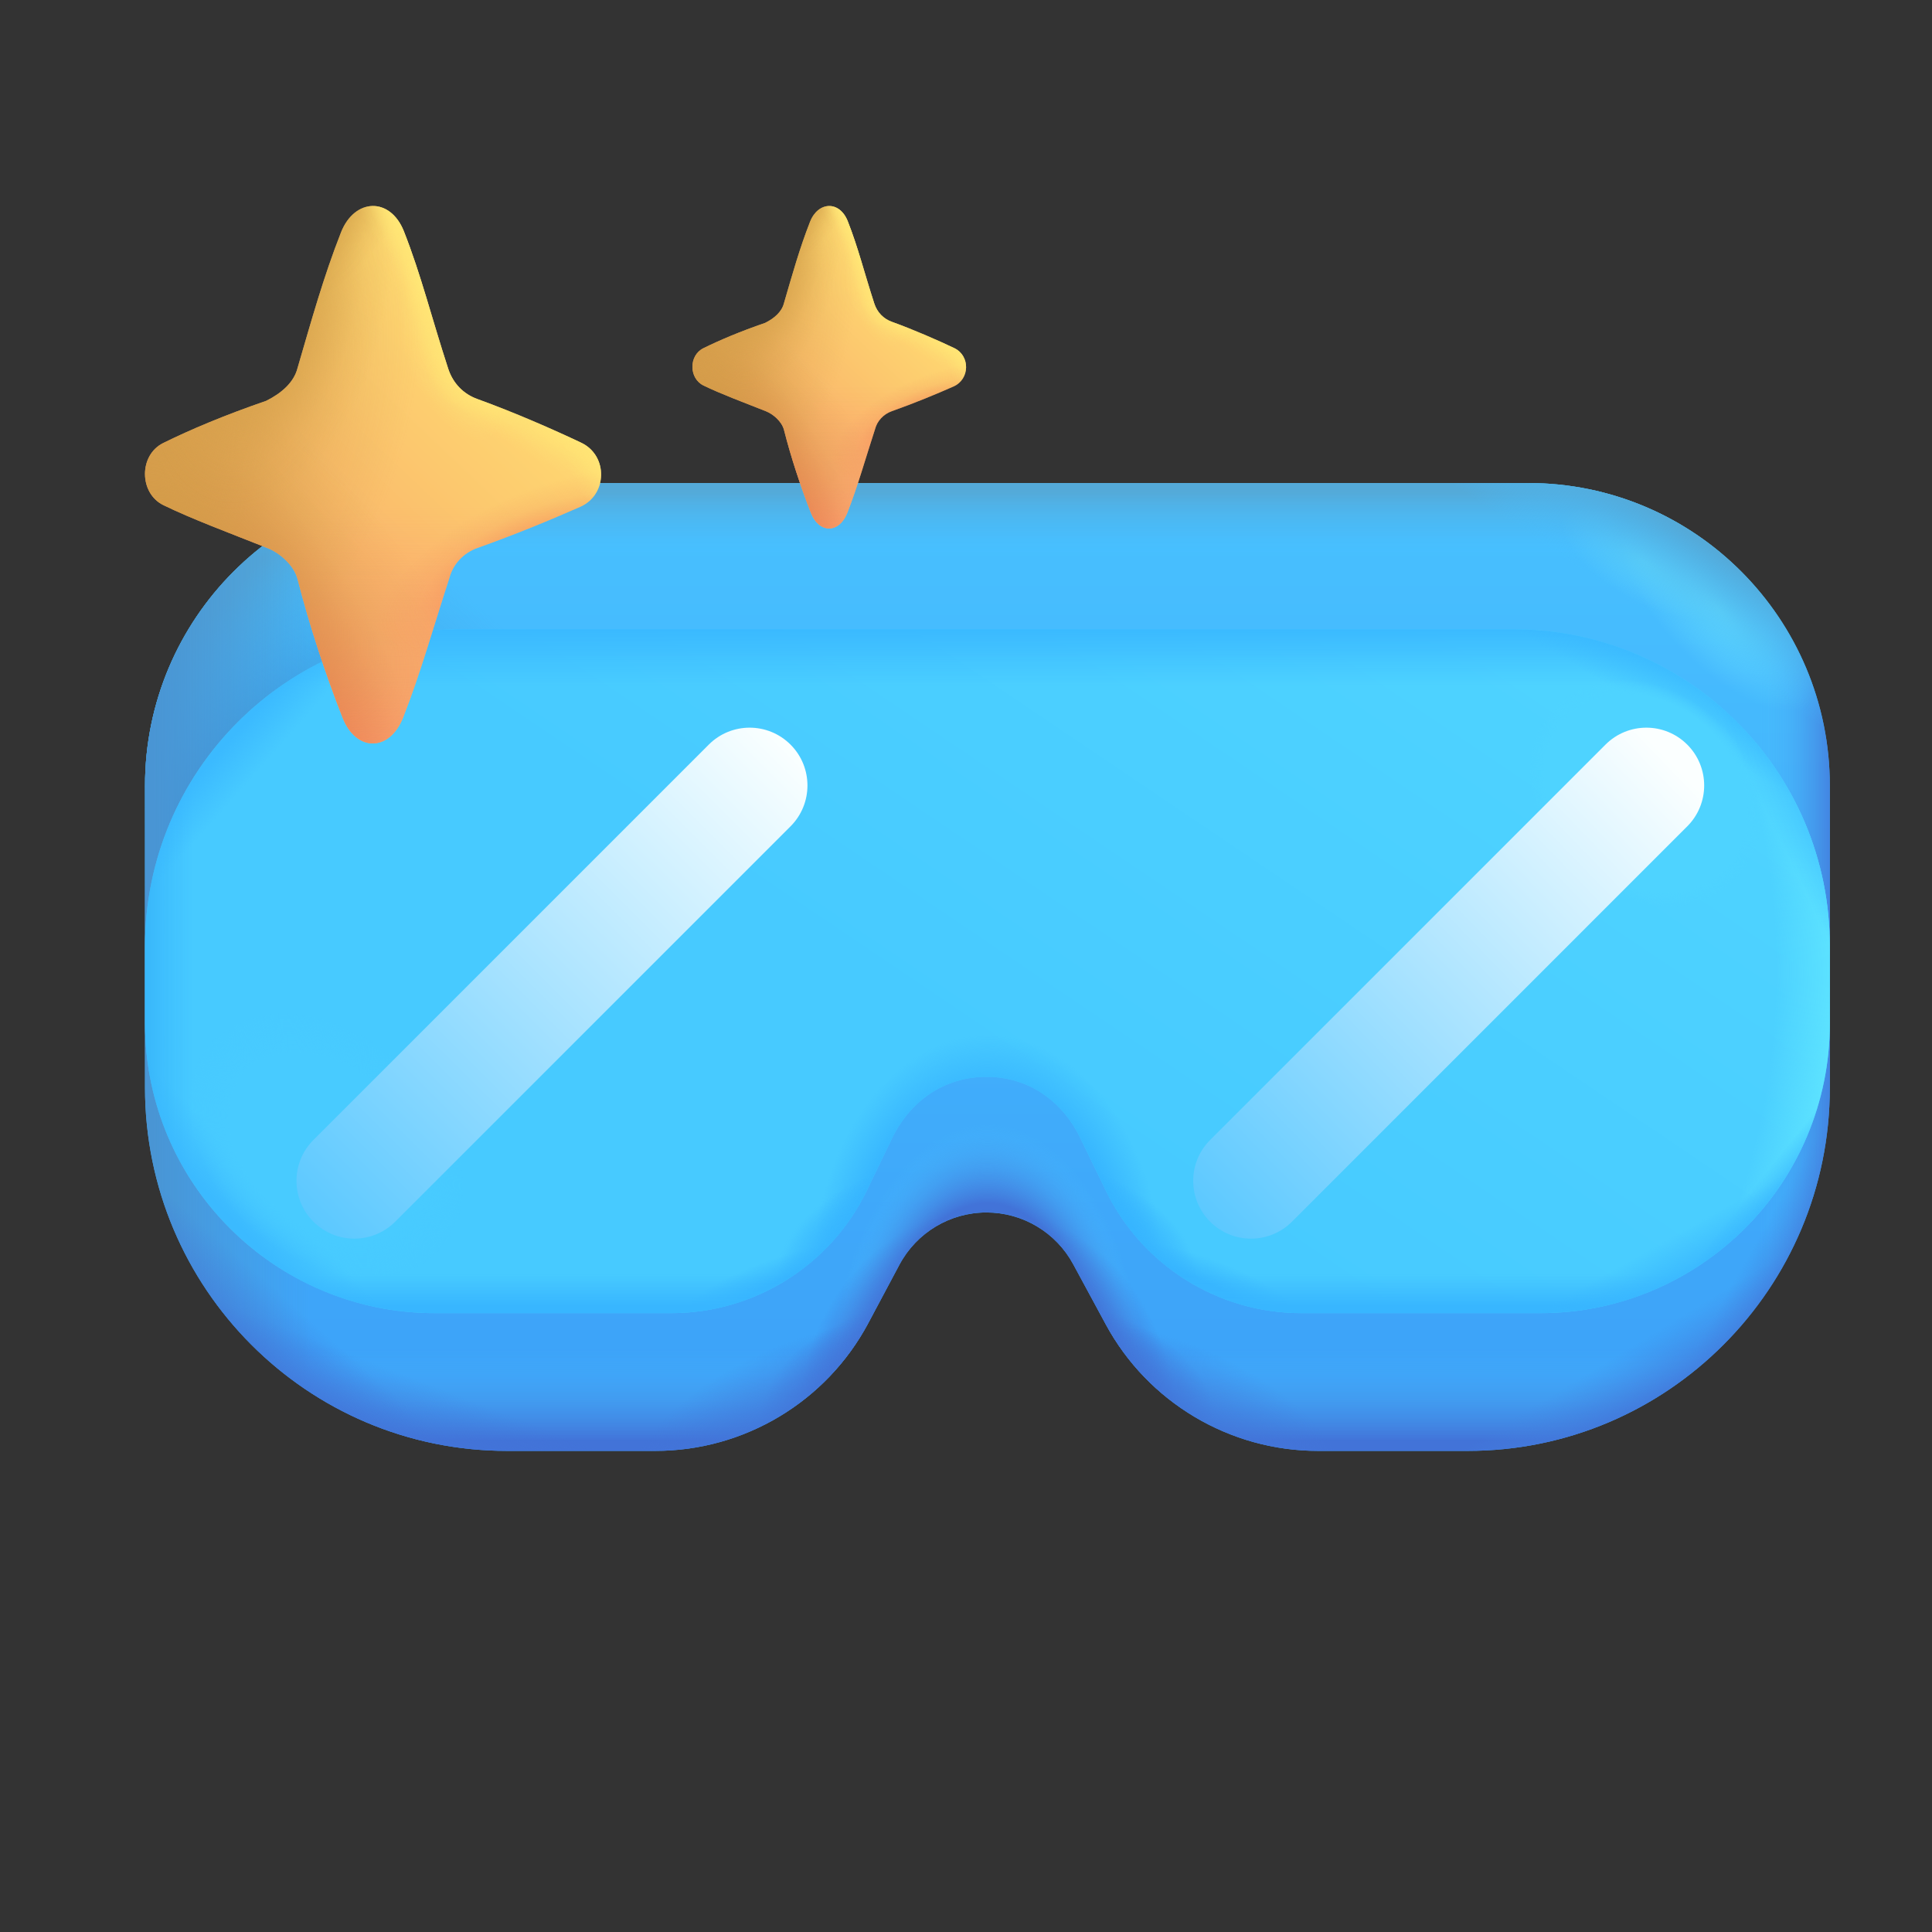 <svg width="56" height="56" viewBox="0 0 56 56" fill="none" xmlns="http://www.w3.org/2000/svg">
<rect x="0" y="0" width="56" height="56" fill="#333333" stroke="none"/>
<path d="M12.953 14C8.121 14 4.203 17.929 4.203 22.776V31.524C4.203 37.34 8.904 42.055 14.703 42.055H18.993C21.578 42.055 23.953 40.63 25.169 38.348L26.069 36.661C26.567 35.727 27.537 35.144 28.593 35.144C29.642 35.144 30.608 35.72 31.108 36.645L32.052 38.388C33.276 40.647 35.639 42.055 38.208 42.055H42.539C48.338 42.055 53.039 37.34 53.039 31.524V22.776C53.039 17.929 49.121 14 44.289 14H12.953Z" fill="url(#paint0_linear_7747_10010)"/>
<path d="M12.953 14C8.121 14 4.203 17.929 4.203 22.776V31.524C4.203 37.34 8.904 42.055 14.703 42.055H18.993C21.578 42.055 23.953 40.63 25.169 38.348L26.069 36.661C26.567 35.727 27.537 35.144 28.593 35.144C29.642 35.144 30.608 35.72 31.108 36.645L32.052 38.388C33.276 40.647 35.639 42.055 38.208 42.055H42.539C48.338 42.055 53.039 37.34 53.039 31.524V22.776C53.039 17.929 49.121 14 44.289 14H12.953Z" fill="url(#paint1_radial_7747_10010)"/>
<path d="M12.953 14C8.121 14 4.203 17.929 4.203 22.776V31.524C4.203 37.34 8.904 42.055 14.703 42.055H18.993C21.578 42.055 23.953 40.63 25.169 38.348L26.069 36.661C26.567 35.727 27.537 35.144 28.593 35.144C29.642 35.144 30.608 35.72 31.108 36.645L32.052 38.388C33.276 40.647 35.639 42.055 38.208 42.055H42.539C48.338 42.055 53.039 37.34 53.039 31.524V22.776C53.039 17.929 49.121 14 44.289 14H12.953Z" fill="url(#paint2_linear_7747_10010)"/>
<path d="M12.953 14C8.121 14 4.203 17.929 4.203 22.776V31.524C4.203 37.34 8.904 42.055 14.703 42.055H18.993C21.578 42.055 23.953 40.63 25.169 38.348L26.069 36.661C26.567 35.727 27.537 35.144 28.593 35.144C29.642 35.144 30.608 35.72 31.108 36.645L32.052 38.388C33.276 40.647 35.639 42.055 38.208 42.055H42.539C48.338 42.055 53.039 37.34 53.039 31.524V22.776C53.039 17.929 49.121 14 44.289 14H12.953Z" fill="url(#paint3_linear_7747_10010)"/>
<path d="M12.953 14C8.121 14 4.203 17.929 4.203 22.776V31.524C4.203 37.34 8.904 42.055 14.703 42.055H18.993C21.578 42.055 23.953 40.63 25.169 38.348L26.069 36.661C26.567 35.727 27.537 35.144 28.593 35.144C29.642 35.144 30.608 35.72 31.108 36.645L32.052 38.388C33.276 40.647 35.639 42.055 38.208 42.055H42.539C48.338 42.055 53.039 37.34 53.039 31.524V22.776C53.039 17.929 49.121 14 44.289 14H12.953Z" fill="url(#paint4_linear_7747_10010)"/>
<path d="M12.953 14C8.121 14 4.203 17.929 4.203 22.776V31.524C4.203 37.34 8.904 42.055 14.703 42.055H18.993C21.578 42.055 23.953 40.63 25.169 38.348L26.069 36.661C26.567 35.727 27.537 35.144 28.593 35.144C29.642 35.144 30.608 35.72 31.108 36.645L32.052 38.388C33.276 40.647 35.639 42.055 38.208 42.055H42.539C48.338 42.055 53.039 37.34 53.039 31.524V22.776C53.039 17.929 49.121 14 44.289 14H12.953Z" fill="url(#paint5_linear_7747_10010)"/>
<path d="M12.953 14C8.121 14 4.203 17.929 4.203 22.776V31.524C4.203 37.34 8.904 42.055 14.703 42.055H18.993C21.578 42.055 23.953 40.63 25.169 38.348L26.069 36.661C26.567 35.727 27.537 35.144 28.593 35.144C29.642 35.144 30.608 35.72 31.108 36.645L32.052 38.388C33.276 40.647 35.639 42.055 38.208 42.055H42.539C48.338 42.055 53.039 37.34 53.039 31.524V22.776C53.039 17.929 49.121 14 44.289 14H12.953Z" fill="url(#paint6_radial_7747_10010)"/>
<path d="M12.953 14C8.121 14 4.203 17.929 4.203 22.776V31.524C4.203 37.34 8.904 42.055 14.703 42.055H18.993C21.578 42.055 23.953 40.63 25.169 38.348L26.069 36.661C26.567 35.727 27.537 35.144 28.593 35.144C29.642 35.144 30.608 35.72 31.108 36.645L32.052 38.388C33.276 40.647 35.639 42.055 38.208 42.055H42.539C48.338 42.055 53.039 37.34 53.039 31.524V22.776C53.039 17.929 49.121 14 44.289 14H12.953Z" fill="url(#paint7_radial_7747_10010)" fill-opacity="0.8"/>
<path d="M12.953 14C8.121 14 4.203 17.929 4.203 22.776V31.524C4.203 37.34 8.904 42.055 14.703 42.055H18.993C21.578 42.055 23.953 40.63 25.169 38.348L26.069 36.661C26.567 35.727 27.537 35.144 28.593 35.144C29.642 35.144 30.608 35.72 31.108 36.645L32.052 38.388C33.276 40.647 35.639 42.055 38.208 42.055H42.539C48.338 42.055 53.039 37.34 53.039 31.524V22.776C53.039 17.929 49.121 14 44.289 14H12.953Z" fill="url(#paint8_linear_7747_10010)"/>
<path d="M12.953 14C8.121 14 4.203 17.929 4.203 22.776V31.524C4.203 37.34 8.904 42.055 14.703 42.055H18.993C21.578 42.055 23.953 40.63 25.169 38.348L26.069 36.661C26.567 35.727 27.537 35.144 28.593 35.144C29.642 35.144 30.608 35.72 31.108 36.645L32.052 38.388C33.276 40.647 35.639 42.055 38.208 42.055H42.539C48.338 42.055 53.039 37.34 53.039 31.524V22.776C53.039 17.929 49.121 14 44.289 14H12.953Z" fill="url(#paint9_linear_7747_10010)"/>
<path d="M12.953 14C8.121 14 4.203 17.929 4.203 22.776V31.524C4.203 37.34 8.904 42.055 14.703 42.055H18.993C21.578 42.055 23.953 40.63 25.169 38.348L26.069 36.661C26.567 35.727 27.537 35.144 28.593 35.144C29.642 35.144 30.608 35.72 31.108 36.645L32.052 38.388C33.276 40.647 35.639 42.055 38.208 42.055H42.539C48.338 42.055 53.039 37.34 53.039 31.524V22.776C53.039 17.929 49.121 14 44.289 14H12.953Z" fill="url(#paint10_linear_7747_10010)"/>
<path d="M12.953 14C8.121 14 4.203 17.929 4.203 22.776V31.524C4.203 37.34 8.904 42.055 14.703 42.055H18.993C21.578 42.055 23.953 40.63 25.169 38.348L26.069 36.661C26.567 35.727 27.537 35.144 28.593 35.144C29.642 35.144 30.608 35.72 31.108 36.645L32.052 38.388C33.276 40.647 35.639 42.055 38.208 42.055H42.539C48.338 42.055 53.039 37.34 53.039 31.524V22.776C53.039 17.929 49.121 14 44.289 14H12.953Z" fill="url(#paint11_radial_7747_10010)"/>
<path d="M12.953 14C8.121 14 4.203 17.929 4.203 22.776V31.524C4.203 37.34 8.904 42.055 14.703 42.055H18.993C21.578 42.055 23.953 40.63 25.169 38.348L26.069 36.661C26.567 35.727 27.537 35.144 28.593 35.144C29.642 35.144 30.608 35.72 31.108 36.645L32.052 38.388C33.276 40.647 35.639 42.055 38.208 42.055H42.539C48.338 42.055 53.039 37.34 53.039 31.524V22.776C53.039 17.929 49.121 14 44.289 14H12.953Z" fill="url(#paint12_radial_7747_10010)"/>
<path d="M12.953 14C8.121 14 4.203 17.929 4.203 22.776V31.524C4.203 37.34 8.904 42.055 14.703 42.055H18.993C21.578 42.055 23.953 40.63 25.169 38.348L26.069 36.661C26.567 35.727 27.537 35.144 28.593 35.144C29.642 35.144 30.608 35.72 31.108 36.645L32.052 38.388C33.276 40.647 35.639 42.055 38.208 42.055H42.539C48.338 42.055 53.039 37.34 53.039 31.524V22.776C53.039 17.929 49.121 14 44.289 14H12.953Z" fill="url(#paint13_radial_7747_10010)" fill-opacity="0.9"/>
<path d="M12.953 14C8.121 14 4.203 17.929 4.203 22.776V31.524C4.203 37.34 8.904 42.055 14.703 42.055H18.993C21.578 42.055 23.953 40.63 25.169 38.348L26.069 36.661C26.567 35.727 27.537 35.144 28.593 35.144C29.642 35.144 30.608 35.72 31.108 36.645L32.052 38.388C33.276 40.647 35.639 42.055 38.208 42.055H42.539C48.338 42.055 53.039 37.34 53.039 31.524V22.776C53.039 17.929 49.121 14 44.289 14H12.953Z" fill="url(#paint14_radial_7747_10010)" fill-opacity="0.9"/>
<path d="M12.953 14C8.121 14 4.203 17.929 4.203 22.776V31.524C4.203 37.34 8.904 42.055 14.703 42.055H18.993C21.578 42.055 23.953 40.63 25.169 38.348L26.069 36.661C26.567 35.727 27.537 35.144 28.593 35.144C29.642 35.144 30.608 35.72 31.108 36.645L32.052 38.388C33.276 40.647 35.639 42.055 38.208 42.055H42.539C48.338 42.055 53.039 37.34 53.039 31.524V22.776C53.039 17.929 49.121 14 44.289 14H12.953Z" fill="url(#paint15_linear_7747_10010)"/>
<path d="M12.953 14C8.121 14 4.203 17.929 4.203 22.776V31.524C4.203 37.34 8.904 42.055 14.703 42.055H18.993C21.578 42.055 23.953 40.63 25.169 38.348L26.069 36.661C26.567 35.727 27.537 35.144 28.593 35.144C29.642 35.144 30.608 35.72 31.108 36.645L32.052 38.388C33.276 40.647 35.639 42.055 38.208 42.055H42.539C48.338 42.055 53.039 37.34 53.039 31.524V22.776C53.039 17.929 49.121 14 44.289 14H12.953Z" fill="url(#paint16_linear_7747_10010)"/>
<path d="M12.953 14C8.121 14 4.203 17.929 4.203 22.776V31.524C4.203 37.34 8.904 42.055 14.703 42.055H18.993C21.578 42.055 23.953 40.63 25.169 38.348L26.069 36.661C26.567 35.727 27.537 35.144 28.593 35.144C29.642 35.144 30.608 35.72 31.108 36.645L32.052 38.388C33.276 40.647 35.639 42.055 38.208 42.055H42.539C48.338 42.055 53.039 37.34 53.039 31.524V22.776C53.039 17.929 49.121 14 44.289 14H12.953Z" fill="url(#paint17_linear_7747_10010)"/>
<path d="M13.391 18.238C8.316 18.238 4.203 22.352 4.203 27.426V29.663C4.203 34.302 7.964 38.062 12.603 38.062H19.455C21.872 38.062 24.075 36.68 25.127 34.505L25.818 33.074C26.338 31.94 27.346 31.213 28.594 31.213C29.841 31.213 30.836 31.94 31.355 33.074L32.057 34.517C33.111 36.686 35.311 38.062 37.723 38.062H44.639C49.278 38.062 53.039 34.302 53.039 29.663V27.426C53.039 22.352 48.926 18.238 43.852 18.238H13.391Z" fill="url(#paint18_linear_7747_10010)"/>
<path d="M13.391 18.238C8.316 18.238 4.203 22.352 4.203 27.426V29.663C4.203 34.302 7.964 38.062 12.603 38.062H19.455C21.872 38.062 24.075 36.68 25.127 34.505L25.818 33.074C26.338 31.94 27.346 31.213 28.594 31.213C29.841 31.213 30.836 31.94 31.355 33.074L32.057 34.517C33.111 36.686 35.311 38.062 37.723 38.062H44.639C49.278 38.062 53.039 34.302 53.039 29.663V27.426C53.039 22.352 48.926 18.238 43.852 18.238H13.391Z" fill="url(#paint19_radial_7747_10010)"/>
<path d="M13.391 18.238C8.316 18.238 4.203 22.352 4.203 27.426V29.663C4.203 34.302 7.964 38.062 12.603 38.062H19.455C21.872 38.062 24.075 36.68 25.127 34.505L25.818 33.074C26.338 31.94 27.346 31.213 28.594 31.213C29.841 31.213 30.836 31.94 31.355 33.074L32.057 34.517C33.111 36.686 35.311 38.062 37.723 38.062H44.639C49.278 38.062 53.039 34.302 53.039 29.663V27.426C53.039 22.352 48.926 18.238 43.852 18.238H13.391Z" fill="url(#paint20_radial_7747_10010)"/>
<path d="M13.391 18.238C8.316 18.238 4.203 22.352 4.203 27.426V29.663C4.203 34.302 7.964 38.062 12.603 38.062H19.455C21.872 38.062 24.075 36.68 25.127 34.505L25.818 33.074C26.338 31.94 27.346 31.213 28.594 31.213C29.841 31.213 30.836 31.94 31.355 33.074L32.057 34.517C33.111 36.686 35.311 38.062 37.723 38.062H44.639C49.278 38.062 53.039 34.302 53.039 29.663V27.426C53.039 22.352 48.926 18.238 43.852 18.238H13.391Z" fill="url(#paint21_radial_7747_10010)"/>
<path d="M13.391 18.238C8.316 18.238 4.203 22.352 4.203 27.426V29.663C4.203 34.302 7.964 38.062 12.603 38.062H19.455C21.872 38.062 24.075 36.68 25.127 34.505L25.818 33.074C26.338 31.94 27.346 31.213 28.594 31.213C29.841 31.213 30.836 31.94 31.355 33.074L32.057 34.517C33.111 36.686 35.311 38.062 37.723 38.062H44.639C49.278 38.062 53.039 34.302 53.039 29.663V27.426C53.039 22.352 48.926 18.238 43.852 18.238H13.391Z" fill="url(#paint22_radial_7747_10010)" fill-opacity="0.9"/>
<path d="M13.391 18.238C8.316 18.238 4.203 22.352 4.203 27.426V29.663C4.203 34.302 7.964 38.062 12.603 38.062H19.455C21.872 38.062 24.075 36.68 25.127 34.505L25.818 33.074C26.338 31.94 27.346 31.213 28.594 31.213C29.841 31.213 30.836 31.94 31.355 33.074L32.057 34.517C33.111 36.686 35.311 38.062 37.723 38.062H44.639C49.278 38.062 53.039 34.302 53.039 29.663V27.426C53.039 22.352 48.926 18.238 43.852 18.238H13.391Z" fill="url(#paint23_radial_7747_10010)" fill-opacity="0.9"/>
<path d="M13.391 18.238C8.316 18.238 4.203 22.352 4.203 27.426V29.663C4.203 34.302 7.964 38.062 12.603 38.062H19.455C21.872 38.062 24.075 36.68 25.127 34.505L25.818 33.074C26.338 31.94 27.346 31.213 28.594 31.213C29.841 31.213 30.836 31.94 31.355 33.074L32.057 34.517C33.111 36.686 35.311 38.062 37.723 38.062H44.639C49.278 38.062 53.039 34.302 53.039 29.663V27.426C53.039 22.352 48.926 18.238 43.852 18.238H13.391Z" fill="url(#paint24_linear_7747_10010)"/>
<path d="M13.391 18.238C8.316 18.238 4.203 22.352 4.203 27.426V29.663C4.203 34.302 7.964 38.062 12.603 38.062H19.455C21.872 38.062 24.075 36.68 25.127 34.505L25.818 33.074C26.338 31.94 27.346 31.213 28.594 31.213C29.841 31.213 30.836 31.94 31.355 33.074L32.057 34.517C33.111 36.686 35.311 38.062 37.723 38.062H44.639C49.278 38.062 53.039 34.302 53.039 29.663V27.426C53.039 22.352 48.926 18.238 43.852 18.238H13.391Z" fill="url(#paint25_linear_7747_10010)"/>
<path d="M13.391 18.238C8.316 18.238 4.203 22.352 4.203 27.426V29.663C4.203 34.302 7.964 38.062 12.603 38.062H19.455C21.872 38.062 24.075 36.68 25.127 34.505L25.818 33.074C26.338 31.94 27.346 31.213 28.594 31.213C29.841 31.213 30.836 31.94 31.355 33.074L32.057 34.517C33.111 36.686 35.311 38.062 37.723 38.062H44.639C49.278 38.062 53.039 34.302 53.039 29.663V27.426C53.039 22.352 48.926 18.238 43.852 18.238H13.391Z" fill="url(#paint26_linear_7747_10010)"/>
<path d="M13.391 18.238C8.316 18.238 4.203 22.352 4.203 27.426V29.663C4.203 34.302 7.964 38.062 12.603 38.062H19.455C21.872 38.062 24.075 36.68 25.127 34.505L25.818 33.074C26.338 31.94 27.346 31.213 28.594 31.213C29.841 31.213 30.836 31.94 31.355 33.074L32.057 34.517C33.111 36.686 35.311 38.062 37.723 38.062H44.639C49.278 38.062 53.039 34.302 53.039 29.663V27.426C53.039 22.352 48.926 18.238 43.852 18.238H13.391Z" fill="url(#paint27_linear_7747_10010)" fill-opacity="0.8"/>
<path d="M13.391 18.238C8.316 18.238 4.203 22.352 4.203 27.426V29.663C4.203 34.302 7.964 38.062 12.603 38.062H19.455C21.872 38.062 24.075 36.68 25.127 34.505L25.818 33.074C26.338 31.94 27.346 31.213 28.594 31.213C29.841 31.213 30.836 31.94 31.355 33.074L32.057 34.517C33.111 36.686 35.311 38.062 37.723 38.062H44.639C49.278 38.062 53.039 34.302 53.039 29.663V27.426C53.039 22.352 48.926 18.238 43.852 18.238H13.391Z" fill="url(#paint28_linear_7747_10010)" fill-opacity="0.8"/>
<path d="M13.391 18.238C8.316 18.238 4.203 22.352 4.203 27.426V29.663C4.203 34.302 7.964 38.062 12.603 38.062H19.455C21.872 38.062 24.075 36.68 25.127 34.505L25.818 33.074C26.338 31.94 27.346 31.213 28.594 31.213C29.841 31.213 30.836 31.94 31.355 33.074L32.057 34.517C33.111 36.686 35.311 38.062 37.723 38.062H44.639C49.278 38.062 53.039 34.302 53.039 29.663V27.426C53.039 22.352 48.926 18.238 43.852 18.238H13.391Z" fill="url(#paint29_linear_7747_10010)" fill-opacity="0.8"/>
<path d="M13.391 18.238C8.316 18.238 4.203 22.352 4.203 27.426V29.663C4.203 34.302 7.964 38.062 12.603 38.062H19.455C21.872 38.062 24.075 36.68 25.127 34.505L25.818 33.074C26.338 31.94 27.346 31.213 28.594 31.213C29.841 31.213 30.836 31.94 31.355 33.074L32.057 34.517C33.111 36.686 35.311 38.062 37.723 38.062H44.639C49.278 38.062 53.039 34.302 53.039 29.663V27.426C53.039 22.352 48.926 18.238 43.852 18.238H13.391Z" fill="url(#paint30_linear_7747_10010)" fill-opacity="0.8"/>
<path d="M13.391 18.238C8.316 18.238 4.203 22.352 4.203 27.426V29.663C4.203 34.302 7.964 38.062 12.603 38.062H19.455C21.872 38.062 24.075 36.68 25.127 34.505L25.818 33.074C26.338 31.94 27.346 31.213 28.594 31.213C29.841 31.213 30.836 31.94 31.355 33.074L32.057 34.517C33.111 36.686 35.311 38.062 37.723 38.062H44.639C49.278 38.062 53.039 34.302 53.039 29.663V27.426C53.039 22.352 48.926 18.238 43.852 18.238H13.391Z" fill="url(#paint31_linear_7747_10010)" fill-opacity="0.8"/>
<path d="M13.391 18.238C8.316 18.238 4.203 22.352 4.203 27.426V29.663C4.203 34.302 7.964 38.062 12.603 38.062H19.455C21.872 38.062 24.075 36.68 25.127 34.505L25.818 33.074C26.338 31.94 27.346 31.213 28.594 31.213C29.841 31.213 30.836 31.94 31.355 33.074L32.057 34.517C33.111 36.686 35.311 38.062 37.723 38.062H44.639C49.278 38.062 53.039 34.302 53.039 29.663V27.426C53.039 22.352 48.926 18.238 43.852 18.238H13.391Z" fill="url(#paint32_linear_7747_10010)" fill-opacity="0.8"/>
<path d="M13.391 18.238C8.316 18.238 4.203 22.352 4.203 27.426V29.663C4.203 34.302 7.964 38.062 12.603 38.062H19.455C21.872 38.062 24.075 36.68 25.127 34.505L25.818 33.074C26.338 31.94 27.346 31.213 28.594 31.213C29.841 31.213 30.836 31.94 31.355 33.074L32.057 34.517C33.111 36.686 35.311 38.062 37.723 38.062H44.639C49.278 38.062 53.039 34.302 53.039 29.663V27.426C53.039 22.352 48.926 18.238 43.852 18.238H13.391Z" fill="url(#paint33_radial_7747_10010)"/>
<path d="M13.391 18.238C8.316 18.238 4.203 22.352 4.203 27.426V29.663C4.203 34.302 7.964 38.062 12.603 38.062H19.455C21.872 38.062 24.075 36.68 25.127 34.505L25.818 33.074C26.338 31.94 27.346 31.213 28.594 31.213C29.841 31.213 30.836 31.94 31.355 33.074L32.057 34.517C33.111 36.686 35.311 38.062 37.723 38.062H44.639C49.278 38.062 53.039 34.302 53.039 29.663V27.426C53.039 22.352 48.926 18.238 43.852 18.238H13.391Z" fill="url(#paint34_radial_7747_10010)"/>
<path d="M46.536 21.583C47.191 20.928 48.251 20.928 48.906 21.583C49.56 22.237 49.56 23.298 48.906 23.952L37.447 35.412C36.792 36.066 35.731 36.066 35.077 35.412C34.422 34.757 34.422 33.696 35.077 33.042L46.536 21.583Z" fill="url(#paint35_linear_7747_10010)"/>
<path d="M20.544 21.583C21.198 20.928 22.259 20.928 22.914 21.583C23.568 22.237 23.568 23.298 22.914 23.952L11.454 35.412C10.8 36.066 9.739 36.066 9.085 35.412C8.43 34.757 8.43 33.696 9.085 33.042L20.544 21.583Z" fill="url(#paint36_linear_7747_10010)"/>
<path d="M8.623 10.672C8.516 11.09 8.151 11.401 7.719 11.617C6.496 12.04 5.53 12.447 4.73 12.842C4.022 13.192 4.029 14.298 4.739 14.643C5.569 15.046 6.611 15.433 7.767 15.892C8.079 16.015 8.518 16.363 8.627 16.792C8.965 18.111 9.423 19.508 9.929 20.798C10.321 21.799 11.29 21.798 11.684 20.798C12.196 19.499 12.585 18.096 13.023 16.762C13.128 16.35 13.439 16.024 13.84 15.882C14.923 15.498 15.967 15.065 16.818 14.691C17.613 14.341 17.629 13.204 16.844 12.832C16.006 12.435 14.964 11.975 13.834 11.565C13.437 11.421 13.131 11.116 12.99 10.683C12.514 9.225 12.212 7.989 11.707 6.706C11.312 5.705 10.278 5.736 9.884 6.737C9.38 8.015 9.028 9.288 8.623 10.672Z" fill="url(#paint37_linear_7747_10010)"/>
<path d="M8.623 10.672C8.516 11.09 8.151 11.401 7.719 11.617C6.496 12.04 5.53 12.447 4.73 12.842C4.022 13.192 4.029 14.298 4.739 14.643C5.569 15.046 6.611 15.433 7.767 15.892C8.079 16.015 8.518 16.363 8.627 16.792C8.965 18.111 9.423 19.508 9.929 20.798C10.321 21.799 11.29 21.798 11.684 20.798C12.196 19.499 12.585 18.096 13.023 16.762C13.128 16.35 13.439 16.024 13.84 15.882C14.923 15.498 15.967 15.065 16.818 14.691C17.613 14.341 17.629 13.204 16.844 12.832C16.006 12.435 14.964 11.975 13.834 11.565C13.437 11.421 13.131 11.116 12.99 10.683C12.514 9.225 12.212 7.989 11.707 6.706C11.312 5.705 10.278 5.736 9.884 6.737C9.38 8.015 9.028 9.288 8.623 10.672Z" fill="url(#paint38_linear_7747_10010)"/>
<path d="M8.623 10.672C8.516 11.09 8.151 11.401 7.719 11.617C6.496 12.04 5.53 12.447 4.73 12.842C4.022 13.192 4.029 14.298 4.739 14.643C5.569 15.046 6.611 15.433 7.767 15.892C8.079 16.015 8.518 16.363 8.627 16.792C8.965 18.111 9.423 19.508 9.929 20.798C10.321 21.799 11.29 21.798 11.684 20.798C12.196 19.499 12.585 18.096 13.023 16.762C13.128 16.35 13.439 16.024 13.84 15.882C14.923 15.498 15.967 15.065 16.818 14.691C17.613 14.341 17.629 13.204 16.844 12.832C16.006 12.435 14.964 11.975 13.834 11.565C13.437 11.421 13.131 11.116 12.99 10.683C12.514 9.225 12.212 7.989 11.707 6.706C11.312 5.705 10.278 5.736 9.884 6.737C9.38 8.015 9.028 9.288 8.623 10.672Z" fill="url(#paint39_radial_7747_10010)"/>
<path d="M8.623 10.672C8.516 11.09 8.151 11.401 7.719 11.617C6.496 12.04 5.53 12.447 4.73 12.842C4.022 13.192 4.029 14.298 4.739 14.643C5.569 15.046 6.611 15.433 7.767 15.892C8.079 16.015 8.518 16.363 8.627 16.792C8.965 18.111 9.423 19.508 9.929 20.798C10.321 21.799 11.29 21.798 11.684 20.798C12.196 19.499 12.585 18.096 13.023 16.762C13.128 16.35 13.439 16.024 13.84 15.882C14.923 15.498 15.967 15.065 16.818 14.691C17.613 14.341 17.629 13.204 16.844 12.832C16.006 12.435 14.964 11.975 13.834 11.565C13.437 11.421 13.131 11.116 12.99 10.683C12.514 9.225 12.212 7.989 11.707 6.706C11.312 5.705 10.278 5.736 9.884 6.737C9.38 8.015 9.028 9.288 8.623 10.672Z" fill="url(#paint40_radial_7747_10010)"/>
<path d="M8.623 10.672C8.516 11.09 8.151 11.401 7.719 11.617C6.496 12.04 5.53 12.447 4.73 12.842C4.022 13.192 4.029 14.298 4.739 14.643C5.569 15.046 6.611 15.433 7.767 15.892C8.079 16.015 8.518 16.363 8.627 16.792C8.965 18.111 9.423 19.508 9.929 20.798C10.321 21.799 11.29 21.798 11.684 20.798C12.196 19.499 12.585 18.096 13.023 16.762C13.128 16.35 13.439 16.024 13.84 15.882C14.923 15.498 15.967 15.065 16.818 14.691C17.613 14.341 17.629 13.204 16.844 12.832C16.006 12.435 14.964 11.975 13.834 11.565C13.437 11.421 13.131 11.116 12.99 10.683C12.514 9.225 12.212 7.989 11.707 6.706C11.312 5.705 10.278 5.736 9.884 6.737C9.38 8.015 9.028 9.288 8.623 10.672Z" fill="url(#paint41_radial_7747_10010)"/>
<path d="M8.623 10.672C8.516 11.09 8.151 11.401 7.719 11.617C6.496 12.04 5.53 12.447 4.73 12.842C4.022 13.192 4.029 14.298 4.739 14.643C5.569 15.046 6.611 15.433 7.767 15.892C8.079 16.015 8.518 16.363 8.627 16.792C8.965 18.111 9.423 19.508 9.929 20.798C10.321 21.799 11.29 21.798 11.684 20.798C12.196 19.499 12.585 18.096 13.023 16.762C13.128 16.35 13.439 16.024 13.84 15.882C14.923 15.498 15.967 15.065 16.818 14.691C17.613 14.341 17.629 13.204 16.844 12.832C16.006 12.435 14.964 11.975 13.834 11.565C13.437 11.421 13.131 11.116 12.99 10.683C12.514 9.225 12.212 7.989 11.707 6.706C11.312 5.705 10.278 5.736 9.884 6.737C9.38 8.015 9.028 9.288 8.623 10.672Z" fill="url(#paint42_radial_7747_10010)"/>
<path d="M8.623 10.672C8.516 11.09 8.151 11.401 7.719 11.617C6.496 12.04 5.53 12.447 4.73 12.842C4.022 13.192 4.029 14.298 4.739 14.643C5.569 15.046 6.611 15.433 7.767 15.892C8.079 16.015 8.518 16.363 8.627 16.792C8.965 18.111 9.423 19.508 9.929 20.798C10.321 21.799 11.29 21.798 11.684 20.798C12.196 19.499 12.585 18.096 13.023 16.762C13.128 16.35 13.439 16.024 13.84 15.882C14.923 15.498 15.967 15.065 16.818 14.691C17.613 14.341 17.629 13.204 16.844 12.832C16.006 12.435 14.964 11.975 13.834 11.565C13.437 11.421 13.131 11.116 12.99 10.683C12.514 9.225 12.212 7.989 11.707 6.706C11.312 5.705 10.278 5.736 9.884 6.737C9.38 8.015 9.028 9.288 8.623 10.672Z" fill="url(#paint43_radial_7747_10010)"/>
<path d="M8.623 10.672C8.516 11.09 8.151 11.401 7.719 11.617C6.496 12.04 5.53 12.447 4.73 12.842C4.022 13.192 4.029 14.298 4.739 14.643C5.569 15.046 6.611 15.433 7.767 15.892C8.079 16.015 8.518 16.363 8.627 16.792C8.965 18.111 9.423 19.508 9.929 20.798C10.321 21.799 11.29 21.798 11.684 20.798C12.196 19.499 12.585 18.096 13.023 16.762C13.128 16.35 13.439 16.024 13.84 15.882C14.923 15.498 15.967 15.065 16.818 14.691C17.613 14.341 17.629 13.204 16.844 12.832C16.006 12.435 14.964 11.975 13.834 11.565C13.437 11.421 13.131 11.116 12.99 10.683C12.514 9.225 12.212 7.989 11.707 6.706C11.312 5.705 10.278 5.736 9.884 6.737C9.38 8.015 9.028 9.288 8.623 10.672Z" fill="url(#paint44_radial_7747_10010)"/>
<path d="M8.623 10.672C8.516 11.09 8.151 11.401 7.719 11.617C6.496 12.04 5.53 12.447 4.73 12.842C4.022 13.192 4.029 14.298 4.739 14.643C5.569 15.046 6.611 15.433 7.767 15.892C8.079 16.015 8.518 16.363 8.627 16.792C8.965 18.111 9.423 19.508 9.929 20.798C10.321 21.799 11.29 21.798 11.684 20.798C12.196 19.499 12.585 18.096 13.023 16.762C13.128 16.35 13.439 16.024 13.84 15.882C14.923 15.498 15.967 15.065 16.818 14.691C17.613 14.341 17.629 13.204 16.844 12.832C16.006 12.435 14.964 11.975 13.834 11.565C13.437 11.421 13.131 11.116 12.99 10.683C12.514 9.225 12.212 7.989 11.707 6.706C11.312 5.705 10.278 5.736 9.884 6.737C9.38 8.015 9.028 9.288 8.623 10.672Z" fill="url(#paint45_radial_7747_10010)"/>
<path d="M8.623 10.672C8.516 11.09 8.151 11.401 7.719 11.617C6.496 12.04 5.53 12.447 4.73 12.842C4.022 13.192 4.029 14.298 4.739 14.643C5.569 15.046 6.611 15.433 7.767 15.892C8.079 16.015 8.518 16.363 8.627 16.792C8.965 18.111 9.423 19.508 9.929 20.798C10.321 21.799 11.29 21.798 11.684 20.798C12.196 19.499 12.585 18.096 13.023 16.762C13.128 16.35 13.439 16.024 13.84 15.882C14.923 15.498 15.967 15.065 16.818 14.691C17.613 14.341 17.629 13.204 16.844 12.832C16.006 12.435 14.964 11.975 13.834 11.565C13.437 11.421 13.131 11.116 12.99 10.683C12.514 9.225 12.212 7.989 11.707 6.706C11.312 5.705 10.278 5.736 9.884 6.737C9.38 8.015 9.028 9.288 8.623 10.672Z" fill="url(#paint46_radial_7747_10010)"/>
<path d="M8.623 10.672C8.516 11.09 8.151 11.401 7.719 11.617C6.496 12.04 5.53 12.447 4.73 12.842C4.022 13.192 4.029 14.298 4.739 14.643C5.569 15.046 6.611 15.433 7.767 15.892C8.079 16.015 8.518 16.363 8.627 16.792C8.965 18.111 9.423 19.508 9.929 20.798C10.321 21.799 11.29 21.798 11.684 20.798C12.196 19.499 12.585 18.096 13.023 16.762C13.128 16.35 13.439 16.024 13.84 15.882C14.923 15.498 15.967 15.065 16.818 14.691C17.613 14.341 17.629 13.204 16.844 12.832C16.006 12.435 14.964 11.975 13.834 11.565C13.437 11.421 13.131 11.116 12.99 10.683C12.514 9.225 12.212 7.989 11.707 6.706C11.312 5.705 10.278 5.736 9.884 6.737C9.38 8.015 9.028 9.288 8.623 10.672Z" fill="url(#paint47_radial_7747_10010)"/>
<path d="M8.623 10.672C8.516 11.09 8.151 11.401 7.719 11.617C6.496 12.04 5.53 12.447 4.73 12.842C4.022 13.192 4.029 14.298 4.739 14.643C5.569 15.046 6.611 15.433 7.767 15.892C8.079 16.015 8.518 16.363 8.627 16.792C8.965 18.111 9.423 19.508 9.929 20.798C10.321 21.799 11.29 21.798 11.684 20.798C12.196 19.499 12.585 18.096 13.023 16.762C13.128 16.35 13.439 16.024 13.84 15.882C14.923 15.498 15.967 15.065 16.818 14.691C17.613 14.341 17.629 13.204 16.844 12.832C16.006 12.435 14.964 11.975 13.834 11.565C13.437 11.421 13.131 11.116 12.99 10.683C12.514 9.225 12.212 7.989 11.707 6.706C11.312 5.705 10.278 5.736 9.884 6.737C9.38 8.015 9.028 9.288 8.623 10.672Z" fill="url(#paint48_radial_7747_10010)"/>
<path d="M8.623 10.672C8.516 11.09 8.151 11.401 7.719 11.617C6.496 12.04 5.53 12.447 4.73 12.842C4.022 13.192 4.029 14.298 4.739 14.643C5.569 15.046 6.611 15.433 7.767 15.892C8.079 16.015 8.518 16.363 8.627 16.792C8.965 18.111 9.423 19.508 9.929 20.798C10.321 21.799 11.29 21.798 11.684 20.798C12.196 19.499 12.585 18.096 13.023 16.762C13.128 16.35 13.439 16.024 13.84 15.882C14.923 15.498 15.967 15.065 16.818 14.691C17.613 14.341 17.629 13.204 16.844 12.832C16.006 12.435 14.964 11.975 13.834 11.565C13.437 11.421 13.131 11.116 12.99 10.683C12.514 9.225 12.212 7.989 11.707 6.706C11.312 5.705 10.278 5.736 9.884 6.737C9.38 8.015 9.028 9.288 8.623 10.672Z" fill="url(#paint49_radial_7747_10010)"/>
<path d="M8.623 10.672C8.516 11.09 8.151 11.401 7.719 11.617C6.496 12.04 5.53 12.447 4.73 12.842C4.022 13.192 4.029 14.298 4.739 14.643C5.569 15.046 6.611 15.433 7.767 15.892C8.079 16.015 8.518 16.363 8.627 16.792C8.965 18.111 9.423 19.508 9.929 20.798C10.321 21.799 11.29 21.798 11.684 20.798C12.196 19.499 12.585 18.096 13.023 16.762C13.128 16.35 13.439 16.024 13.84 15.882C14.923 15.498 15.967 15.065 16.818 14.691C17.613 14.341 17.629 13.204 16.844 12.832C16.006 12.435 14.964 11.975 13.834 11.565C13.437 11.421 13.131 11.116 12.99 10.683C12.514 9.225 12.212 7.989 11.707 6.706C11.312 5.705 10.278 5.736 9.884 6.737C9.38 8.015 9.028 9.288 8.623 10.672Z" fill="url(#paint50_radial_7747_10010)"/>
<path d="M22.722 8.792C22.658 9.042 22.439 9.229 22.18 9.358C21.446 9.612 20.866 9.857 20.387 10.094C19.962 10.304 19.966 10.967 20.392 11.174C20.89 11.416 21.515 11.648 22.209 11.923C22.395 11.997 22.659 12.206 22.725 12.463C22.927 13.255 23.203 14.093 23.506 14.867C23.741 15.467 24.323 15.467 24.559 14.867C24.866 14.088 25.099 13.246 25.362 12.445C25.425 12.198 25.612 12.003 25.852 11.918C26.502 11.687 27.129 11.428 27.639 11.203C28.116 10.993 28.126 10.311 27.655 10.088C27.152 9.849 26.527 9.573 25.849 9.327C25.611 9.241 25.427 9.058 25.342 8.798C25.057 7.923 24.876 7.182 24.572 6.412C24.336 5.812 23.715 5.83 23.479 6.43C23.177 7.197 22.965 7.961 22.722 8.792Z" fill="url(#paint51_linear_7747_10010)"/>
<path d="M22.722 8.792C22.658 9.042 22.439 9.229 22.18 9.358C21.446 9.612 20.866 9.857 20.387 10.094C19.962 10.304 19.966 10.967 20.392 11.174C20.89 11.416 21.515 11.648 22.209 11.923C22.395 11.997 22.659 12.206 22.725 12.463C22.927 13.255 23.203 14.093 23.506 14.867C23.741 15.467 24.323 15.467 24.559 14.867C24.866 14.088 25.099 13.246 25.362 12.445C25.425 12.198 25.612 12.003 25.852 11.918C26.502 11.687 27.129 11.428 27.639 11.203C28.116 10.993 28.126 10.311 27.655 10.088C27.152 9.849 26.527 9.573 25.849 9.327C25.611 9.241 25.427 9.058 25.342 8.798C25.057 7.923 24.876 7.182 24.572 6.412C24.336 5.812 23.715 5.83 23.479 6.43C23.177 7.197 22.965 7.961 22.722 8.792Z" fill="url(#paint52_linear_7747_10010)"/>
<path d="M22.722 8.792C22.658 9.042 22.439 9.229 22.18 9.358C21.446 9.612 20.866 9.857 20.387 10.094C19.962 10.304 19.966 10.967 20.392 11.174C20.89 11.416 21.515 11.648 22.209 11.923C22.395 11.997 22.659 12.206 22.725 12.463C22.927 13.255 23.203 14.093 23.506 14.867C23.741 15.467 24.323 15.467 24.559 14.867C24.866 14.088 25.099 13.246 25.362 12.445C25.425 12.198 25.612 12.003 25.852 11.918C26.502 11.687 27.129 11.428 27.639 11.203C28.116 10.993 28.126 10.311 27.655 10.088C27.152 9.849 26.527 9.573 25.849 9.327C25.611 9.241 25.427 9.058 25.342 8.798C25.057 7.923 24.876 7.182 24.572 6.412C24.336 5.812 23.715 5.83 23.479 6.43C23.177 7.197 22.965 7.961 22.722 8.792Z" fill="url(#paint53_radial_7747_10010)"/>
<path d="M22.722 8.792C22.658 9.042 22.439 9.229 22.18 9.358C21.446 9.612 20.866 9.857 20.387 10.094C19.962 10.304 19.966 10.967 20.392 11.174C20.89 11.416 21.515 11.648 22.209 11.923C22.395 11.997 22.659 12.206 22.725 12.463C22.927 13.255 23.203 14.093 23.506 14.867C23.741 15.467 24.323 15.467 24.559 14.867C24.866 14.088 25.099 13.246 25.362 12.445C25.425 12.198 25.612 12.003 25.852 11.918C26.502 11.687 27.129 11.428 27.639 11.203C28.116 10.993 28.126 10.311 27.655 10.088C27.152 9.849 26.527 9.573 25.849 9.327C25.611 9.241 25.427 9.058 25.342 8.798C25.057 7.923 24.876 7.182 24.572 6.412C24.336 5.812 23.715 5.83 23.479 6.43C23.177 7.197 22.965 7.961 22.722 8.792Z" fill="url(#paint54_radial_7747_10010)"/>
<path d="M22.722 8.792C22.658 9.042 22.439 9.229 22.18 9.358C21.446 9.612 20.866 9.857 20.387 10.094C19.962 10.304 19.966 10.967 20.392 11.174C20.89 11.416 21.515 11.648 22.209 11.923C22.395 11.997 22.659 12.206 22.725 12.463C22.927 13.255 23.203 14.093 23.506 14.867C23.741 15.467 24.323 15.467 24.559 14.867C24.866 14.088 25.099 13.246 25.362 12.445C25.425 12.198 25.612 12.003 25.852 11.918C26.502 11.687 27.129 11.428 27.639 11.203C28.116 10.993 28.126 10.311 27.655 10.088C27.152 9.849 26.527 9.573 25.849 9.327C25.611 9.241 25.427 9.058 25.342 8.798C25.057 7.923 24.876 7.182 24.572 6.412C24.336 5.812 23.715 5.83 23.479 6.43C23.177 7.197 22.965 7.961 22.722 8.792Z" fill="url(#paint55_radial_7747_10010)"/>
<path d="M22.722 8.792C22.658 9.042 22.439 9.229 22.18 9.358C21.446 9.612 20.866 9.857 20.387 10.094C19.962 10.304 19.966 10.967 20.392 11.174C20.89 11.416 21.515 11.648 22.209 11.923C22.395 11.997 22.659 12.206 22.725 12.463C22.927 13.255 23.203 14.093 23.506 14.867C23.741 15.467 24.323 15.467 24.559 14.867C24.866 14.088 25.099 13.246 25.362 12.445C25.425 12.198 25.612 12.003 25.852 11.918C26.502 11.687 27.129 11.428 27.639 11.203C28.116 10.993 28.126 10.311 27.655 10.088C27.152 9.849 26.527 9.573 25.849 9.327C25.611 9.241 25.427 9.058 25.342 8.798C25.057 7.923 24.876 7.182 24.572 6.412C24.336 5.812 23.715 5.83 23.479 6.43C23.177 7.197 22.965 7.961 22.722 8.792Z" fill="url(#paint56_radial_7747_10010)"/>
<path d="M22.722 8.792C22.658 9.042 22.439 9.229 22.18 9.358C21.446 9.612 20.866 9.857 20.387 10.094C19.962 10.304 19.966 10.967 20.392 11.174C20.89 11.416 21.515 11.648 22.209 11.923C22.395 11.997 22.659 12.206 22.725 12.463C22.927 13.255 23.203 14.093 23.506 14.867C23.741 15.467 24.323 15.467 24.559 14.867C24.866 14.088 25.099 13.246 25.362 12.445C25.425 12.198 25.612 12.003 25.852 11.918C26.502 11.687 27.129 11.428 27.639 11.203C28.116 10.993 28.126 10.311 27.655 10.088C27.152 9.849 26.527 9.573 25.849 9.327C25.611 9.241 25.427 9.058 25.342 8.798C25.057 7.923 24.876 7.182 24.572 6.412C24.336 5.812 23.715 5.83 23.479 6.43C23.177 7.197 22.965 7.961 22.722 8.792Z" fill="url(#paint57_radial_7747_10010)"/>
<path d="M22.722 8.792C22.658 9.042 22.439 9.229 22.18 9.358C21.446 9.612 20.866 9.857 20.387 10.094C19.962 10.304 19.966 10.967 20.392 11.174C20.89 11.416 21.515 11.648 22.209 11.923C22.395 11.997 22.659 12.206 22.725 12.463C22.927 13.255 23.203 14.093 23.506 14.867C23.741 15.467 24.323 15.467 24.559 14.867C24.866 14.088 25.099 13.246 25.362 12.445C25.425 12.198 25.612 12.003 25.852 11.918C26.502 11.687 27.129 11.428 27.639 11.203C28.116 10.993 28.126 10.311 27.655 10.088C27.152 9.849 26.527 9.573 25.849 9.327C25.611 9.241 25.427 9.058 25.342 8.798C25.057 7.923 24.876 7.182 24.572 6.412C24.336 5.812 23.715 5.83 23.479 6.43C23.177 7.197 22.965 7.961 22.722 8.792Z" fill="url(#paint58_radial_7747_10010)"/>
<path d="M22.722 8.792C22.658 9.042 22.439 9.229 22.18 9.358C21.446 9.612 20.866 9.857 20.387 10.094C19.962 10.304 19.966 10.967 20.392 11.174C20.89 11.416 21.515 11.648 22.209 11.923C22.395 11.997 22.659 12.206 22.725 12.463C22.927 13.255 23.203 14.093 23.506 14.867C23.741 15.467 24.323 15.467 24.559 14.867C24.866 14.088 25.099 13.246 25.362 12.445C25.425 12.198 25.612 12.003 25.852 11.918C26.502 11.687 27.129 11.428 27.639 11.203C28.116 10.993 28.126 10.311 27.655 10.088C27.152 9.849 26.527 9.573 25.849 9.327C25.611 9.241 25.427 9.058 25.342 8.798C25.057 7.923 24.876 7.182 24.572 6.412C24.336 5.812 23.715 5.83 23.479 6.43C23.177 7.197 22.965 7.961 22.722 8.792Z" fill="url(#paint59_radial_7747_10010)"/>
<path d="M22.722 8.792C22.658 9.042 22.439 9.229 22.18 9.358C21.446 9.612 20.866 9.857 20.387 10.094C19.962 10.304 19.966 10.967 20.392 11.174C20.89 11.416 21.515 11.648 22.209 11.923C22.395 11.997 22.659 12.206 22.725 12.463C22.927 13.255 23.203 14.093 23.506 14.867C23.741 15.467 24.323 15.467 24.559 14.867C24.866 14.088 25.099 13.246 25.362 12.445C25.425 12.198 25.612 12.003 25.852 11.918C26.502 11.687 27.129 11.428 27.639 11.203C28.116 10.993 28.126 10.311 27.655 10.088C27.152 9.849 26.527 9.573 25.849 9.327C25.611 9.241 25.427 9.058 25.342 8.798C25.057 7.923 24.876 7.182 24.572 6.412C24.336 5.812 23.715 5.83 23.479 6.43C23.177 7.197 22.965 7.961 22.722 8.792Z" fill="url(#paint60_radial_7747_10010)"/>
<path d="M22.722 8.792C22.658 9.042 22.439 9.229 22.18 9.358C21.446 9.612 20.866 9.857 20.387 10.094C19.962 10.304 19.966 10.967 20.392 11.174C20.89 11.416 21.515 11.648 22.209 11.923C22.395 11.997 22.659 12.206 22.725 12.463C22.927 13.255 23.203 14.093 23.506 14.867C23.741 15.467 24.323 15.467 24.559 14.867C24.866 14.088 25.099 13.246 25.362 12.445C25.425 12.198 25.612 12.003 25.852 11.918C26.502 11.687 27.129 11.428 27.639 11.203C28.116 10.993 28.126 10.311 27.655 10.088C27.152 9.849 26.527 9.573 25.849 9.327C25.611 9.241 25.427 9.058 25.342 8.798C25.057 7.923 24.876 7.182 24.572 6.412C24.336 5.812 23.715 5.83 23.479 6.43C23.177 7.197 22.965 7.961 22.722 8.792Z" fill="url(#paint61_radial_7747_10010)"/>
<path d="M22.722 8.792C22.658 9.042 22.439 9.229 22.18 9.358C21.446 9.612 20.866 9.857 20.387 10.094C19.962 10.304 19.966 10.967 20.392 11.174C20.89 11.416 21.515 11.648 22.209 11.923C22.395 11.997 22.659 12.206 22.725 12.463C22.927 13.255 23.203 14.093 23.506 14.867C23.741 15.467 24.323 15.467 24.559 14.867C24.866 14.088 25.099 13.246 25.362 12.445C25.425 12.198 25.612 12.003 25.852 11.918C26.502 11.687 27.129 11.428 27.639 11.203C28.116 10.993 28.126 10.311 27.655 10.088C27.152 9.849 26.527 9.573 25.849 9.327C25.611 9.241 25.427 9.058 25.342 8.798C25.057 7.923 24.876 7.182 24.572 6.412C24.336 5.812 23.715 5.83 23.479 6.43C23.177 7.197 22.965 7.961 22.722 8.792Z" fill="url(#paint62_radial_7747_10010)"/>
<path d="M22.722 8.792C22.658 9.042 22.439 9.229 22.18 9.358C21.446 9.612 20.866 9.857 20.387 10.094C19.962 10.304 19.966 10.967 20.392 11.174C20.89 11.416 21.515 11.648 22.209 11.923C22.395 11.997 22.659 12.206 22.725 12.463C22.927 13.255 23.203 14.093 23.506 14.867C23.741 15.467 24.323 15.467 24.559 14.867C24.866 14.088 25.099 13.246 25.362 12.445C25.425 12.198 25.612 12.003 25.852 11.918C26.502 11.687 27.129 11.428 27.639 11.203C28.116 10.993 28.126 10.311 27.655 10.088C27.152 9.849 26.527 9.573 25.849 9.327C25.611 9.241 25.427 9.058 25.342 8.798C25.057 7.923 24.876 7.182 24.572 6.412C24.336 5.812 23.715 5.83 23.479 6.43C23.177 7.197 22.965 7.961 22.722 8.792Z" fill="url(#paint63_radial_7747_10010)"/>
<path d="M22.722 8.792C22.658 9.042 22.439 9.229 22.18 9.358C21.446 9.612 20.866 9.857 20.387 10.094C19.962 10.304 19.966 10.967 20.392 11.174C20.89 11.416 21.515 11.648 22.209 11.923C22.395 11.997 22.659 12.206 22.725 12.463C22.927 13.255 23.203 14.093 23.506 14.867C23.741 15.467 24.323 15.467 24.559 14.867C24.866 14.088 25.099 13.246 25.362 12.445C25.425 12.198 25.612 12.003 25.852 11.918C26.502 11.687 27.129 11.428 27.639 11.203C28.116 10.993 28.126 10.311 27.655 10.088C27.152 9.849 26.527 9.573 25.849 9.327C25.611 9.241 25.427 9.058 25.342 8.798C25.057 7.923 24.876 7.182 24.572 6.412C24.336 5.812 23.715 5.83 23.479 6.43C23.177 7.197 22.965 7.961 22.722 8.792Z" fill="url(#paint64_radial_7747_10010)"/>
<defs>
<linearGradient id="paint0_linear_7747_10010" x1="28.621" y1="14" x2="28.621" y2="42.055" gradientUnits="userSpaceOnUse">
<stop stop-color="#48C1FF"/>
<stop offset="1" stop-color="#3CA0F8"/>
</linearGradient>
<radialGradient id="paint1_radial_7747_10010" cx="0" cy="0" r="1" gradientUnits="userSpaceOnUse" gradientTransform="translate(6.281 23.406) rotate(-54.815) scale(9.301 16.19)">
<stop stop-color="#3B95D7"/>
<stop offset="1" stop-color="#3B95D7" stop-opacity="0"/>
</radialGradient>
<linearGradient id="paint2_linear_7747_10010" x1="28.621" y1="43.959" x2="28.621" y2="16.901" gradientUnits="userSpaceOnUse">
<stop offset="0.081" stop-color="#4273D8"/>
<stop offset="0.178" stop-color="#48BFFF" stop-opacity="0"/>
</linearGradient>
<linearGradient id="paint3_linear_7747_10010" x1="54.48" y1="28.027" x2="37.865" y2="28.027" gradientUnits="userSpaceOnUse">
<stop offset="0.068" stop-color="#4273D8"/>
<stop offset="0.207" stop-color="#48BFFF" stop-opacity="0"/>
</linearGradient>
<linearGradient id="paint4_linear_7747_10010" x1="5.295" y1="14" x2="10.732" y2="19.046" gradientUnits="userSpaceOnUse">
<stop offset="0.432" stop-color="#54AAD9"/>
<stop offset="0.839" stop-color="#48BFFF" stop-opacity="0"/>
</linearGradient>
<linearGradient id="paint5_linear_7747_10010" x1="28.621" y1="12.257" x2="28.621" y2="16.901" gradientUnits="userSpaceOnUse">
<stop offset="0.432" stop-color="#54AAD9"/>
<stop offset="0.839" stop-color="#48BFFF" stop-opacity="0"/>
</linearGradient>
<radialGradient id="paint6_radial_7747_10010" cx="0" cy="0" r="1" gradientUnits="userSpaceOnUse" gradientTransform="translate(49.823 17.675) rotate(136.142) scale(2.111 5.04)">
<stop stop-color="#6DEDFF" stop-opacity="0.67"/>
<stop offset="0.758" stop-color="#6DE1FF" stop-opacity="0"/>
</radialGradient>
<radialGradient id="paint7_radial_7747_10010" cx="0" cy="0" r="1" gradientUnits="userSpaceOnUse" gradientTransform="translate(47.697 16.3) rotate(120.256) scale(1.494 3.566)">
<stop stop-color="#6DEDFF" stop-opacity="0.67"/>
<stop offset="0.758" stop-color="#6DE1FF" stop-opacity="0"/>
</radialGradient>
<linearGradient id="paint8_linear_7747_10010" x1="50.174" y1="13.276" x2="46.7" y2="18.556" gradientUnits="userSpaceOnUse">
<stop offset="0.397" stop-color="#54AAD9"/>
<stop offset="0.805" stop-color="#48BFFF" stop-opacity="0"/>
</linearGradient>
<linearGradient id="paint9_linear_7747_10010" x1="51.716" y1="41.627" x2="35.425" y2="14.994" gradientUnits="userSpaceOnUse">
<stop offset="0.081" stop-color="#4273D8"/>
<stop offset="0.145" stop-color="#4384E2" stop-opacity="0"/>
</linearGradient>
<linearGradient id="paint10_linear_7747_10010" x1="55.004" y1="35.917" x2="33.775" y2="23.93" gradientUnits="userSpaceOnUse">
<stop offset="0.081" stop-color="#4273D8"/>
<stop offset="0.145" stop-color="#4384E2" stop-opacity="0"/>
</linearGradient>
<radialGradient id="paint11_radial_7747_10010" cx="0" cy="0" r="1" gradientUnits="userSpaceOnUse" gradientTransform="translate(28.621 40.915) scale(6.887 12.421)">
<stop offset="0.487" stop-color="#4273D8"/>
<stop offset="0.672" stop-color="#48BFFF" stop-opacity="0"/>
</radialGradient>
<radialGradient id="paint12_radial_7747_10010" cx="0" cy="0" r="1" gradientUnits="userSpaceOnUse" gradientTransform="translate(28.621 41.256) rotate(-0.305) scale(6.552 7.419)">
<stop offset="0.632" stop-color="#4273D8"/>
<stop offset="0.835" stop-color="#4377DA" stop-opacity="0"/>
</radialGradient>
<radialGradient id="paint13_radial_7747_10010" cx="0" cy="0" r="1" gradientUnits="userSpaceOnUse" gradientTransform="translate(28.621 41.235) scale(11.732 6.823)">
<stop offset="0.423" stop-color="#4273D8"/>
<stop offset="0.562" stop-color="#4377DA" stop-opacity="0"/>
</radialGradient>
<radialGradient id="paint14_radial_7747_10010" cx="0" cy="0" r="1" gradientUnits="userSpaceOnUse" gradientTransform="translate(28.621 44.15) scale(14.541 8.456)">
<stop offset="0.498" stop-color="#4273D8"/>
<stop offset="0.735" stop-color="#4377DA" stop-opacity="0"/>
</radialGradient>
<linearGradient id="paint15_linear_7747_10010" x1="1.305" y1="29.621" x2="11.577" y2="29.621" gradientUnits="userSpaceOnUse">
<stop offset="0.305" stop-color="#4995D4"/>
<stop offset="0.748" stop-color="#4995D4" stop-opacity="0"/>
</linearGradient>
<linearGradient id="paint16_linear_7747_10010" x1="7.141" y1="45.595" x2="16.097" y2="22.716" gradientUnits="userSpaceOnUse">
<stop offset="0.168" stop-color="#4273D8"/>
<stop offset="0.286" stop-color="#4273D8" stop-opacity="0"/>
</linearGradient>
<linearGradient id="paint17_linear_7747_10010" x1="0.849" y1="39.759" x2="16.097" y2="22.716" gradientUnits="userSpaceOnUse">
<stop offset="0.168" stop-color="#4273D8"/>
<stop offset="0.286" stop-color="#4273D8" stop-opacity="0"/>
</linearGradient>
<linearGradient id="paint18_linear_7747_10010" x1="43.742" y1="18.539" x2="33.188" y2="34.18" gradientUnits="userSpaceOnUse">
<stop stop-color="#4ED3FF"/>
<stop offset="1" stop-color="#47CAFF"/>
</linearGradient>
<radialGradient id="paint19_radial_7747_10010" cx="0" cy="0" r="1" gradientUnits="userSpaceOnUse" gradientTransform="translate(26.023 28.15) scale(27.016 24.459)">
<stop offset="0.937" stop-color="#5DE3FF" stop-opacity="0"/>
<stop offset="1" stop-color="#5DE3FF"/>
</radialGradient>
<radialGradient id="paint20_radial_7747_10010" cx="0" cy="0" r="1" gradientUnits="userSpaceOnUse" gradientTransform="translate(28.621 37.257) scale(6.367 9.035)">
<stop offset="0.609" stop-color="#36B4FF"/>
<stop offset="0.804" stop-color="#36B4FF" stop-opacity="0"/>
</radialGradient>
<radialGradient id="paint21_radial_7747_10010" cx="0" cy="0" r="1" gradientUnits="userSpaceOnUse" gradientTransform="translate(28.621 37.498) rotate(-0.66) scale(7.382 4.985)">
<stop offset="0.632" stop-color="#36B4FF"/>
<stop offset="0.835" stop-color="#36B4FF" stop-opacity="0"/>
</radialGradient>
<radialGradient id="paint22_radial_7747_10010" cx="0" cy="0" r="1" gradientUnits="userSpaceOnUse" gradientTransform="translate(28.621 37.483) rotate(-0.11) scale(10.071 6.564)">
<stop offset="0.421" stop-color="#36B4FF"/>
<stop offset="0.622" stop-color="#36B4FF" stop-opacity="0"/>
</radialGradient>
<radialGradient id="paint23_radial_7747_10010" cx="0" cy="0" r="1" gradientUnits="userSpaceOnUse" gradientTransform="translate(28.621 39.543) rotate(-0.432) scale(13.318 5.473)">
<stop offset="0.638" stop-color="#36B4FF"/>
<stop offset="0.735" stop-color="#36B4FF" stop-opacity="0"/>
</radialGradient>
<linearGradient id="paint24_linear_7747_10010" x1="28.621" y1="39.408" x2="28.621" y2="20.288" gradientUnits="userSpaceOnUse">
<stop offset="0.081" stop-color="#38B6FF"/>
<stop offset="0.129" stop-color="#38B6FF" stop-opacity="0"/>
</linearGradient>
<linearGradient id="paint25_linear_7747_10010" x1="28.621" y1="16.68" x2="28.621" y2="36.371" gradientUnits="userSpaceOnUse">
<stop offset="0.066" stop-color="#38B6FF"/>
<stop offset="0.162" stop-color="#38B6FF" stop-opacity="0"/>
</linearGradient>
<linearGradient id="paint26_linear_7747_10010" x1="2.477" y1="36.371" x2="20.909" y2="36.371" gradientUnits="userSpaceOnUse">
<stop offset="0.066" stop-color="#31AEF7"/>
<stop offset="0.171" stop-color="#38B6FF" stop-opacity="0"/>
</linearGradient>
<linearGradient id="paint27_linear_7747_10010" x1="6.484" y1="37.288" x2="16.072" y2="28.15" gradientUnits="userSpaceOnUse">
<stop offset="0.115" stop-color="#38B6FF"/>
<stop offset="0.22" stop-color="#38B6FF" stop-opacity="0"/>
</linearGradient>
<linearGradient id="paint28_linear_7747_10010" x1="6.871" y1="19.995" x2="16.072" y2="28.15" gradientUnits="userSpaceOnUse">
<stop offset="0.066" stop-color="#38B6FF"/>
<stop offset="0.164" stop-color="#38B6FF" stop-opacity="0"/>
</linearGradient>
<linearGradient id="paint29_linear_7747_10010" x1="50.007" y1="19.063" x2="42.254" y2="31.869" gradientUnits="userSpaceOnUse">
<stop offset="0.066" stop-color="#38B6FF"/>
<stop offset="0.164" stop-color="#38B6FF" stop-opacity="0"/>
</linearGradient>
<linearGradient id="paint30_linear_7747_10010" x1="54.8" y1="25.715" x2="42.254" y2="31.869" gradientUnits="userSpaceOnUse">
<stop offset="0.066" stop-color="#38B6FF"/>
<stop offset="0.164" stop-color="#38B6FF" stop-opacity="0"/>
</linearGradient>
<linearGradient id="paint31_linear_7747_10010" x1="49.983" y1="38.062" x2="42.254" y2="31.869" gradientUnits="userSpaceOnUse">
<stop offset="0.095" stop-color="#38B6FF"/>
<stop offset="0.164" stop-color="#38B6FF" stop-opacity="0"/>
</linearGradient>
<linearGradient id="paint32_linear_7747_10010" x1="46.357" y1="39.202" x2="42.254" y2="31.869" gradientUnits="userSpaceOnUse">
<stop offset="0.095" stop-color="#38B6FF"/>
<stop offset="0.226" stop-color="#38B6FF" stop-opacity="0"/>
</linearGradient>
<radialGradient id="paint33_radial_7747_10010" cx="0" cy="0" r="1" gradientUnits="userSpaceOnUse" gradientTransform="translate(47.669 22.986) rotate(131.554) scale(3.277 3.988)">
<stop offset="0.794" stop-color="#4ED3FF"/>
<stop offset="0.91" stop-color="#4ED3FF" stop-opacity="0"/>
</radialGradient>
<radialGradient id="paint34_radial_7747_10010" cx="0" cy="0" r="1" gradientUnits="userSpaceOnUse" gradientTransform="translate(9.47 33.218) rotate(-48.46) scale(3.552 4.918)">
<stop offset="0.642" stop-color="#48CBFF"/>
<stop offset="0.91" stop-color="#48CBFF" stop-opacity="0"/>
</radialGradient>
<linearGradient id="paint35_linear_7747_10010" x1="48.826" y1="22.474" x2="34.949" y2="35.903" gradientUnits="userSpaceOnUse">
<stop stop-color="#FBFFFF"/>
<stop offset="1" stop-color="#58C7FF"/>
<stop offset="1" stop-color="#5BC9FF"/>
</linearGradient>
<linearGradient id="paint36_linear_7747_10010" x1="23.012" y1="21.817" x2="8.957" y2="35.903" gradientUnits="userSpaceOnUse">
<stop stop-color="#FAFFFF"/>
<stop offset="1" stop-color="#58C7FF"/>
</linearGradient>
<linearGradient id="paint37_linear_7747_10010" x1="15.126" y1="10.776" x2="8.138" y2="18.132" gradientUnits="userSpaceOnUse">
<stop stop-color="#FFDA72"/>
<stop offset="1" stop-color="#F7A967"/>
</linearGradient>
<linearGradient id="paint38_linear_7747_10010" x1="10.813" y1="22.754" x2="10.813" y2="14.669" gradientUnits="userSpaceOnUse">
<stop stop-color="#FDA071"/>
<stop offset="1" stop-color="#FDA071" stop-opacity="0"/>
</linearGradient>
<radialGradient id="paint39_radial_7747_10010" cx="0" cy="0" r="1" gradientUnits="userSpaceOnUse" gradientTransform="translate(15.738 16.428) rotate(-113.707) scale(2.236 5.115)">
<stop stop-color="#EF7B54"/>
<stop offset="0.746" stop-color="#EF7B54" stop-opacity="0.131"/>
<stop offset="1" stop-color="#EF7B54" stop-opacity="0"/>
</radialGradient>
<radialGradient id="paint40_radial_7747_10010" cx="0" cy="0" r="1" gradientUnits="userSpaceOnUse" gradientTransform="translate(8.847 20.434) rotate(-24.642) scale(2.785 7.969)">
<stop stop-color="#EF7B54"/>
<stop offset="0.502" stop-color="#EF7B54" stop-opacity="0.463"/>
<stop offset="0.803" stop-color="#EF7B54" stop-opacity="0.131"/>
<stop offset="1" stop-color="#EF7B54" stop-opacity="0"/>
</radialGradient>
<radialGradient id="paint41_radial_7747_10010" cx="0" cy="0" r="1" gradientUnits="userSpaceOnUse" gradientTransform="translate(4.738 12.12) rotate(21.523) scale(6.897 10.382)">
<stop stop-color="#CD9943" stop-opacity="0.71"/>
<stop offset="0.802" stop-color="#CD9943" stop-opacity="0.128"/>
<stop offset="1" stop-color="#CD9943" stop-opacity="0"/>
</radialGradient>
<radialGradient id="paint42_radial_7747_10010" cx="0" cy="0" r="1" gradientUnits="userSpaceOnUse" gradientTransform="translate(5.737 16.002) rotate(-50.301) scale(4.453 9.534)">
<stop stop-color="#CD9943" stop-opacity="0.79"/>
<stop offset="0.768" stop-color="#CD9943" stop-opacity="0.128"/>
<stop offset="1" stop-color="#CD9943" stop-opacity="0"/>
</radialGradient>
<radialGradient id="paint43_radial_7747_10010" cx="0" cy="0" r="1" gradientUnits="userSpaceOnUse" gradientTransform="translate(7.709 8.61) rotate(13.496) scale(3.521 6.498)">
<stop stop-color="#CD9943"/>
<stop offset="0.768" stop-color="#CD9943" stop-opacity="0.128"/>
<stop offset="1" stop-color="#CD9943" stop-opacity="0"/>
</radialGradient>
<radialGradient id="paint44_radial_7747_10010" cx="0" cy="0" r="1" gradientUnits="userSpaceOnUse" gradientTransform="translate(9.992 5.367) rotate(41.934) scale(1.936 8.627)">
<stop stop-color="#CD9943" stop-opacity="0.85"/>
<stop offset="0.76" stop-color="#CD9943" stop-opacity="0.128"/>
<stop offset="1" stop-color="#CD9943" stop-opacity="0"/>
</radialGradient>
<radialGradient id="paint45_radial_7747_10010" cx="0" cy="0" r="1" gradientUnits="userSpaceOnUse" gradientTransform="translate(13.075 10.437) rotate(155.008) scale(1.218 2.54)">
<stop stop-color="#FFE675"/>
<stop offset="0.654" stop-color="#FFE675" stop-opacity="0.185"/>
<stop offset="0.813" stop-color="#FFE675" stop-opacity="0.108"/>
<stop offset="1" stop-color="#FFE675" stop-opacity="0"/>
</radialGradient>
<radialGradient id="paint46_radial_7747_10010" cx="0" cy="0" r="1" gradientUnits="userSpaceOnUse" gradientTransform="translate(14.113 11.515) rotate(117.168) scale(1.006 2.182)">
<stop stop-color="#FFE675"/>
<stop offset="0.668" stop-color="#FFE675" stop-opacity="0.185"/>
<stop offset="0.832" stop-color="#FFE675" stop-opacity="0.064"/>
<stop offset="1" stop-color="#FFE675" stop-opacity="0"/>
</radialGradient>
<radialGradient id="paint47_radial_7747_10010" cx="0" cy="0" r="1" gradientUnits="userSpaceOnUse" gradientTransform="translate(16.418 12.539) rotate(113.405) scale(1.1 2.811)">
<stop stop-color="#FFE675"/>
<stop offset="0.721" stop-color="#FFE675" stop-opacity="0.185"/>
<stop offset="1" stop-color="#FFE675" stop-opacity="0"/>
</radialGradient>
<radialGradient id="paint48_radial_7747_10010" cx="0" cy="0" r="1" gradientUnits="userSpaceOnUse" gradientTransform="translate(17.433 13.18) rotate(154.938) scale(1.036 2.648)">
<stop stop-color="#FFE675"/>
<stop offset="0.721" stop-color="#FFE675" stop-opacity="0.185"/>
<stop offset="1" stop-color="#FFE675" stop-opacity="0"/>
</radialGradient>
<radialGradient id="paint49_radial_7747_10010" cx="0" cy="0" r="1" gradientUnits="userSpaceOnUse" gradientTransform="translate(12.266 8.173) rotate(165.272) scale(0.893 3.853)">
<stop offset="0.132" stop-color="#FFE675"/>
<stop offset="0.665" stop-color="#FFE675" stop-opacity="0.185"/>
<stop offset="0.814" stop-color="#FFE675" stop-opacity="0.052"/>
<stop offset="1" stop-color="#FFE675" stop-opacity="0"/>
</radialGradient>
<radialGradient id="paint50_radial_7747_10010" cx="0" cy="0" r="1" gradientUnits="userSpaceOnUse" gradientTransform="translate(11.658 6.496) rotate(147.095) scale(0.877 3.781)">
<stop offset="0.165" stop-color="#FFE675"/>
<stop offset="0.719" stop-color="#FFE675" stop-opacity="0.185"/>
<stop offset="1" stop-color="#FFE675" stop-opacity="0"/>
</radialGradient>
<linearGradient id="paint51_linear_7747_10010" x1="26.624" y1="8.854" x2="22.431" y2="13.268" gradientUnits="userSpaceOnUse">
<stop stop-color="#FFDA72"/>
<stop offset="1" stop-color="#F7A967"/>
</linearGradient>
<linearGradient id="paint52_linear_7747_10010" x1="24.037" y1="16.04" x2="24.037" y2="11.189" gradientUnits="userSpaceOnUse">
<stop stop-color="#FDA071"/>
<stop offset="1" stop-color="#FDA071" stop-opacity="0"/>
</linearGradient>
<radialGradient id="paint53_radial_7747_10010" cx="0" cy="0" r="1" gradientUnits="userSpaceOnUse" gradientTransform="translate(26.991 12.245) rotate(-113.707) scale(1.342 3.069)">
<stop stop-color="#EF7B54"/>
<stop offset="0.746" stop-color="#EF7B54" stop-opacity="0.131"/>
<stop offset="1" stop-color="#EF7B54" stop-opacity="0"/>
</radialGradient>
<radialGradient id="paint54_radial_7747_10010" cx="0" cy="0" r="1" gradientUnits="userSpaceOnUse" gradientTransform="translate(22.857 14.649) rotate(-24.642) scale(1.671 4.782)">
<stop stop-color="#EF7B54"/>
<stop offset="0.502" stop-color="#EF7B54" stop-opacity="0.463"/>
<stop offset="0.803" stop-color="#EF7B54" stop-opacity="0.131"/>
<stop offset="1" stop-color="#EF7B54" stop-opacity="0"/>
</radialGradient>
<radialGradient id="paint55_radial_7747_10010" cx="0" cy="0" r="1" gradientUnits="userSpaceOnUse" gradientTransform="translate(20.391 9.661) rotate(21.523) scale(4.138 6.229)">
<stop stop-color="#CD9943" stop-opacity="0.71"/>
<stop offset="0.802" stop-color="#CD9943" stop-opacity="0.128"/>
<stop offset="1" stop-color="#CD9943" stop-opacity="0"/>
</radialGradient>
<radialGradient id="paint56_radial_7747_10010" cx="0" cy="0" r="1" gradientUnits="userSpaceOnUse" gradientTransform="translate(20.991 11.989) rotate(-50.301) scale(2.672 5.721)">
<stop stop-color="#CD9943" stop-opacity="0.79"/>
<stop offset="0.768" stop-color="#CD9943" stop-opacity="0.128"/>
<stop offset="1" stop-color="#CD9943" stop-opacity="0"/>
</radialGradient>
<radialGradient id="paint57_radial_7747_10010" cx="0" cy="0" r="1" gradientUnits="userSpaceOnUse" gradientTransform="translate(22.174 7.554) rotate(13.496) scale(2.113 3.899)">
<stop stop-color="#CD9943"/>
<stop offset="0.768" stop-color="#CD9943" stop-opacity="0.128"/>
<stop offset="1" stop-color="#CD9943" stop-opacity="0"/>
</radialGradient>
<radialGradient id="paint58_radial_7747_10010" cx="0" cy="0" r="1" gradientUnits="userSpaceOnUse" gradientTransform="translate(23.544 5.609) rotate(41.934) scale(1.162 5.176)">
<stop stop-color="#CD9943" stop-opacity="0.85"/>
<stop offset="0.76" stop-color="#CD9943" stop-opacity="0.128"/>
<stop offset="1" stop-color="#CD9943" stop-opacity="0"/>
</radialGradient>
<radialGradient id="paint59_radial_7747_10010" cx="0" cy="0" r="1" gradientUnits="userSpaceOnUse" gradientTransform="translate(25.393 8.651) rotate(155.008) scale(0.731 1.524)">
<stop stop-color="#FFE675"/>
<stop offset="0.654" stop-color="#FFE675" stop-opacity="0.185"/>
<stop offset="0.813" stop-color="#FFE675" stop-opacity="0.108"/>
<stop offset="1" stop-color="#FFE675" stop-opacity="0"/>
</radialGradient>
<radialGradient id="paint60_radial_7747_10010" cx="0" cy="0" r="1" gradientUnits="userSpaceOnUse" gradientTransform="translate(26.016 9.297) rotate(117.168) scale(0.604 1.309)">
<stop stop-color="#FFE675"/>
<stop offset="0.668" stop-color="#FFE675" stop-opacity="0.185"/>
<stop offset="0.832" stop-color="#FFE675" stop-opacity="0.064"/>
<stop offset="1" stop-color="#FFE675" stop-opacity="0"/>
</radialGradient>
<radialGradient id="paint61_radial_7747_10010" cx="0" cy="0" r="1" gradientUnits="userSpaceOnUse" gradientTransform="translate(27.399 9.912) rotate(113.405) scale(0.66 1.687)">
<stop stop-color="#FFE675"/>
<stop offset="0.721" stop-color="#FFE675" stop-opacity="0.185"/>
<stop offset="1" stop-color="#FFE675" stop-opacity="0"/>
</radialGradient>
<radialGradient id="paint62_radial_7747_10010" cx="0" cy="0" r="1" gradientUnits="userSpaceOnUse" gradientTransform="translate(28.009 10.296) rotate(154.938) scale(0.622 1.589)">
<stop stop-color="#FFE675"/>
<stop offset="0.721" stop-color="#FFE675" stop-opacity="0.185"/>
<stop offset="1" stop-color="#FFE675" stop-opacity="0"/>
</radialGradient>
<radialGradient id="paint63_radial_7747_10010" cx="0" cy="0" r="1" gradientUnits="userSpaceOnUse" gradientTransform="translate(24.908 7.292) rotate(165.272) scale(0.536 2.312)">
<stop offset="0.132" stop-color="#FFE675"/>
<stop offset="0.665" stop-color="#FFE675" stop-opacity="0.185"/>
<stop offset="0.814" stop-color="#FFE675" stop-opacity="0.052"/>
<stop offset="1" stop-color="#FFE675" stop-opacity="0"/>
</radialGradient>
<radialGradient id="paint64_radial_7747_10010" cx="0" cy="0" r="1" gradientUnits="userSpaceOnUse" gradientTransform="translate(24.543 6.286) rotate(147.095) scale(0.526 2.268)">
<stop offset="0.165" stop-color="#FFE675"/>
<stop offset="0.719" stop-color="#FFE675" stop-opacity="0.185"/>
<stop offset="1" stop-color="#FFE675" stop-opacity="0"/>
</radialGradient>
</defs>
</svg>
